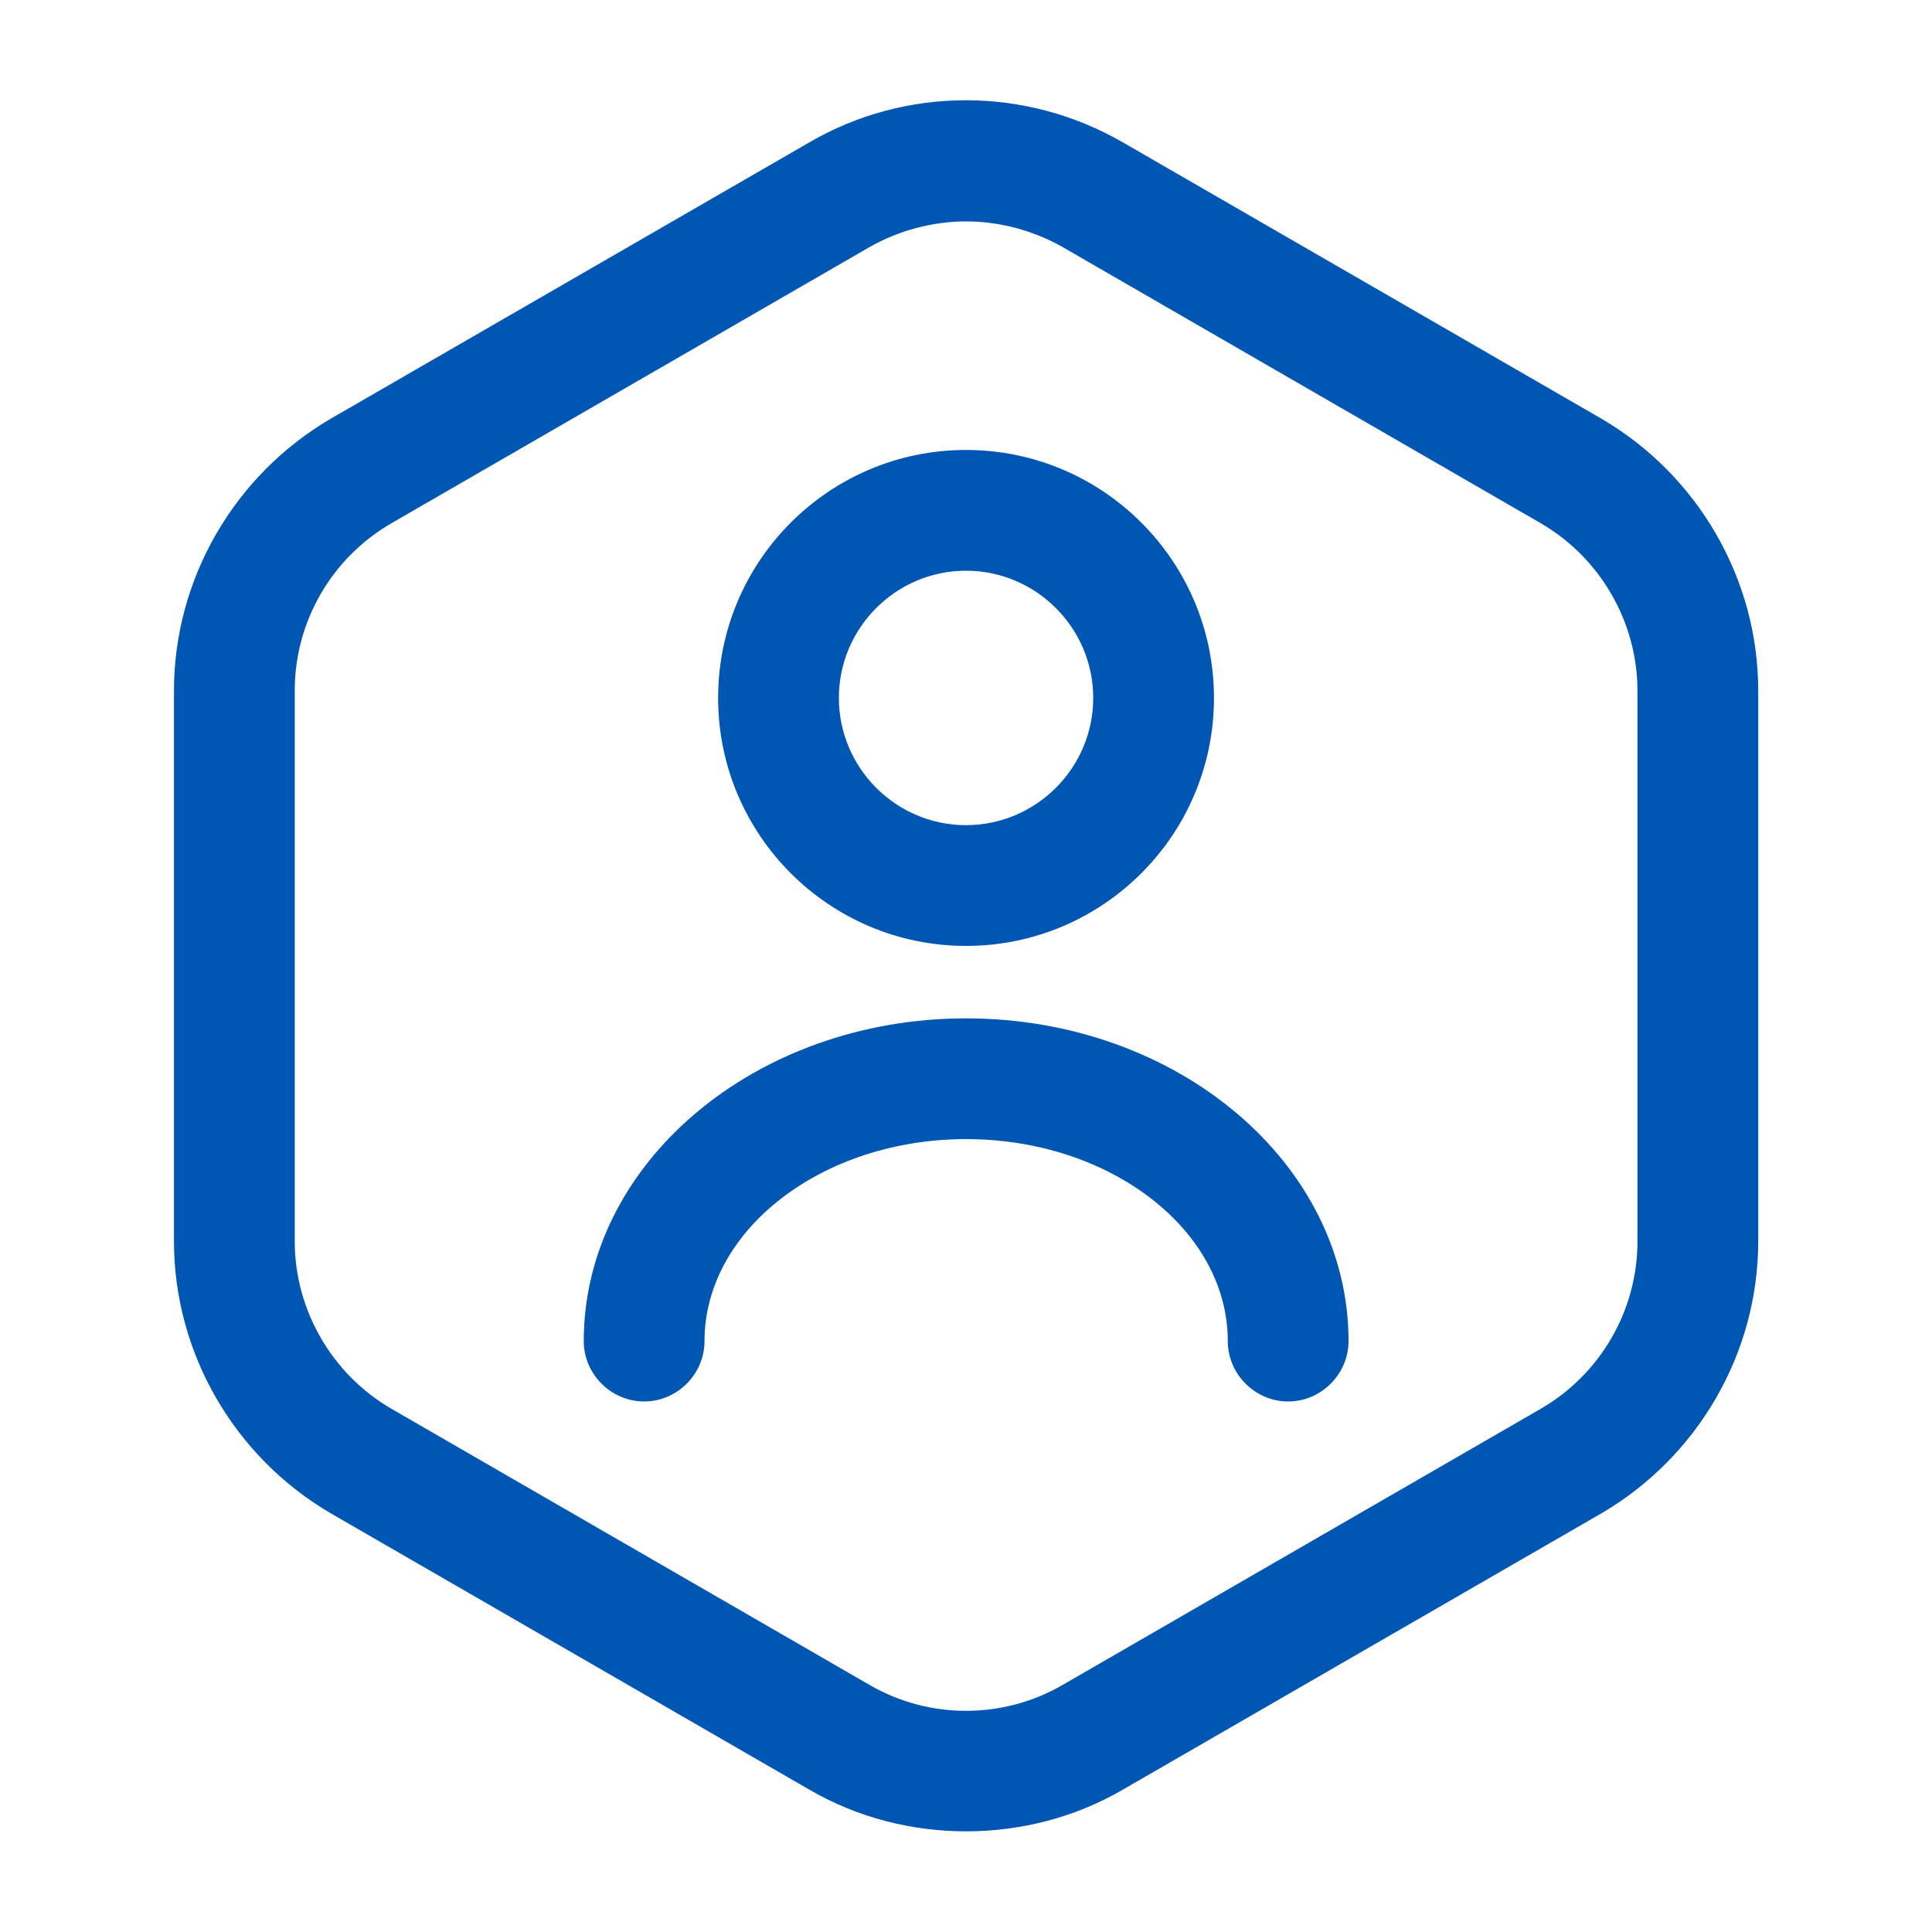 <svg xmlns="http://www.w3.org/2000/svg" width="20" height="20" viewBox="0 0 20 20" fill="none">
<path d="M10.001 18.958C9.442 18.958 8.876 18.817 8.376 18.525L3.426 15.667C2.426 15.083 1.801 14.008 1.801 12.85V7.15C1.801 5.992 2.426 4.917 3.426 4.333L8.376 1.475C9.376 0.892 10.617 0.892 11.626 1.475L16.576 4.333C17.576 4.917 18.201 5.992 18.201 7.15V12.85C18.201 14.008 17.576 15.083 16.576 15.667L11.626 18.525C11.126 18.817 10.559 18.958 10.001 18.958ZM10.001 2.292C9.659 2.292 9.309 2.383 9.001 2.558L4.051 5.417C3.434 5.775 3.051 6.433 3.051 7.15V12.85C3.051 13.558 3.434 14.225 4.051 14.583L9.001 17.442C9.617 17.8 10.384 17.8 11.001 17.442L15.951 14.583C16.567 14.225 16.951 13.567 16.951 12.85V7.15C16.951 6.442 16.567 5.775 15.951 5.417L11.001 2.558C10.692 2.383 10.342 2.292 10.001 2.292Z" fill="#0056b3"/>
<path d="M10 9.792C8.584 9.792 7.434 8.642 7.434 7.225C7.434 5.808 8.584 4.658 10 4.658C11.417 4.658 12.567 5.808 12.567 7.225C12.567 8.642 11.417 9.792 10 9.792ZM10 5.908C9.275 5.908 8.684 6.5 8.684 7.225C8.684 7.95 9.275 8.542 10 8.542C10.725 8.542 11.317 7.95 11.317 7.225C11.317 6.5 10.725 5.908 10 5.908Z" fill="#0056b3"/>
<path d="M13.335 14.508C12.993 14.508 12.71 14.225 12.71 13.883C12.71 12.733 11.493 11.792 10.001 11.792C8.51 11.792 7.293 12.733 7.293 13.883C7.293 14.225 7.01 14.508 6.668 14.508C6.326 14.508 6.043 14.225 6.043 13.883C6.043 12.042 7.818 10.542 10.001 10.542C12.185 10.542 13.96 12.042 13.96 13.883C13.96 14.225 13.676 14.508 13.335 14.508Z" fill="#0056b3"/>
</svg>